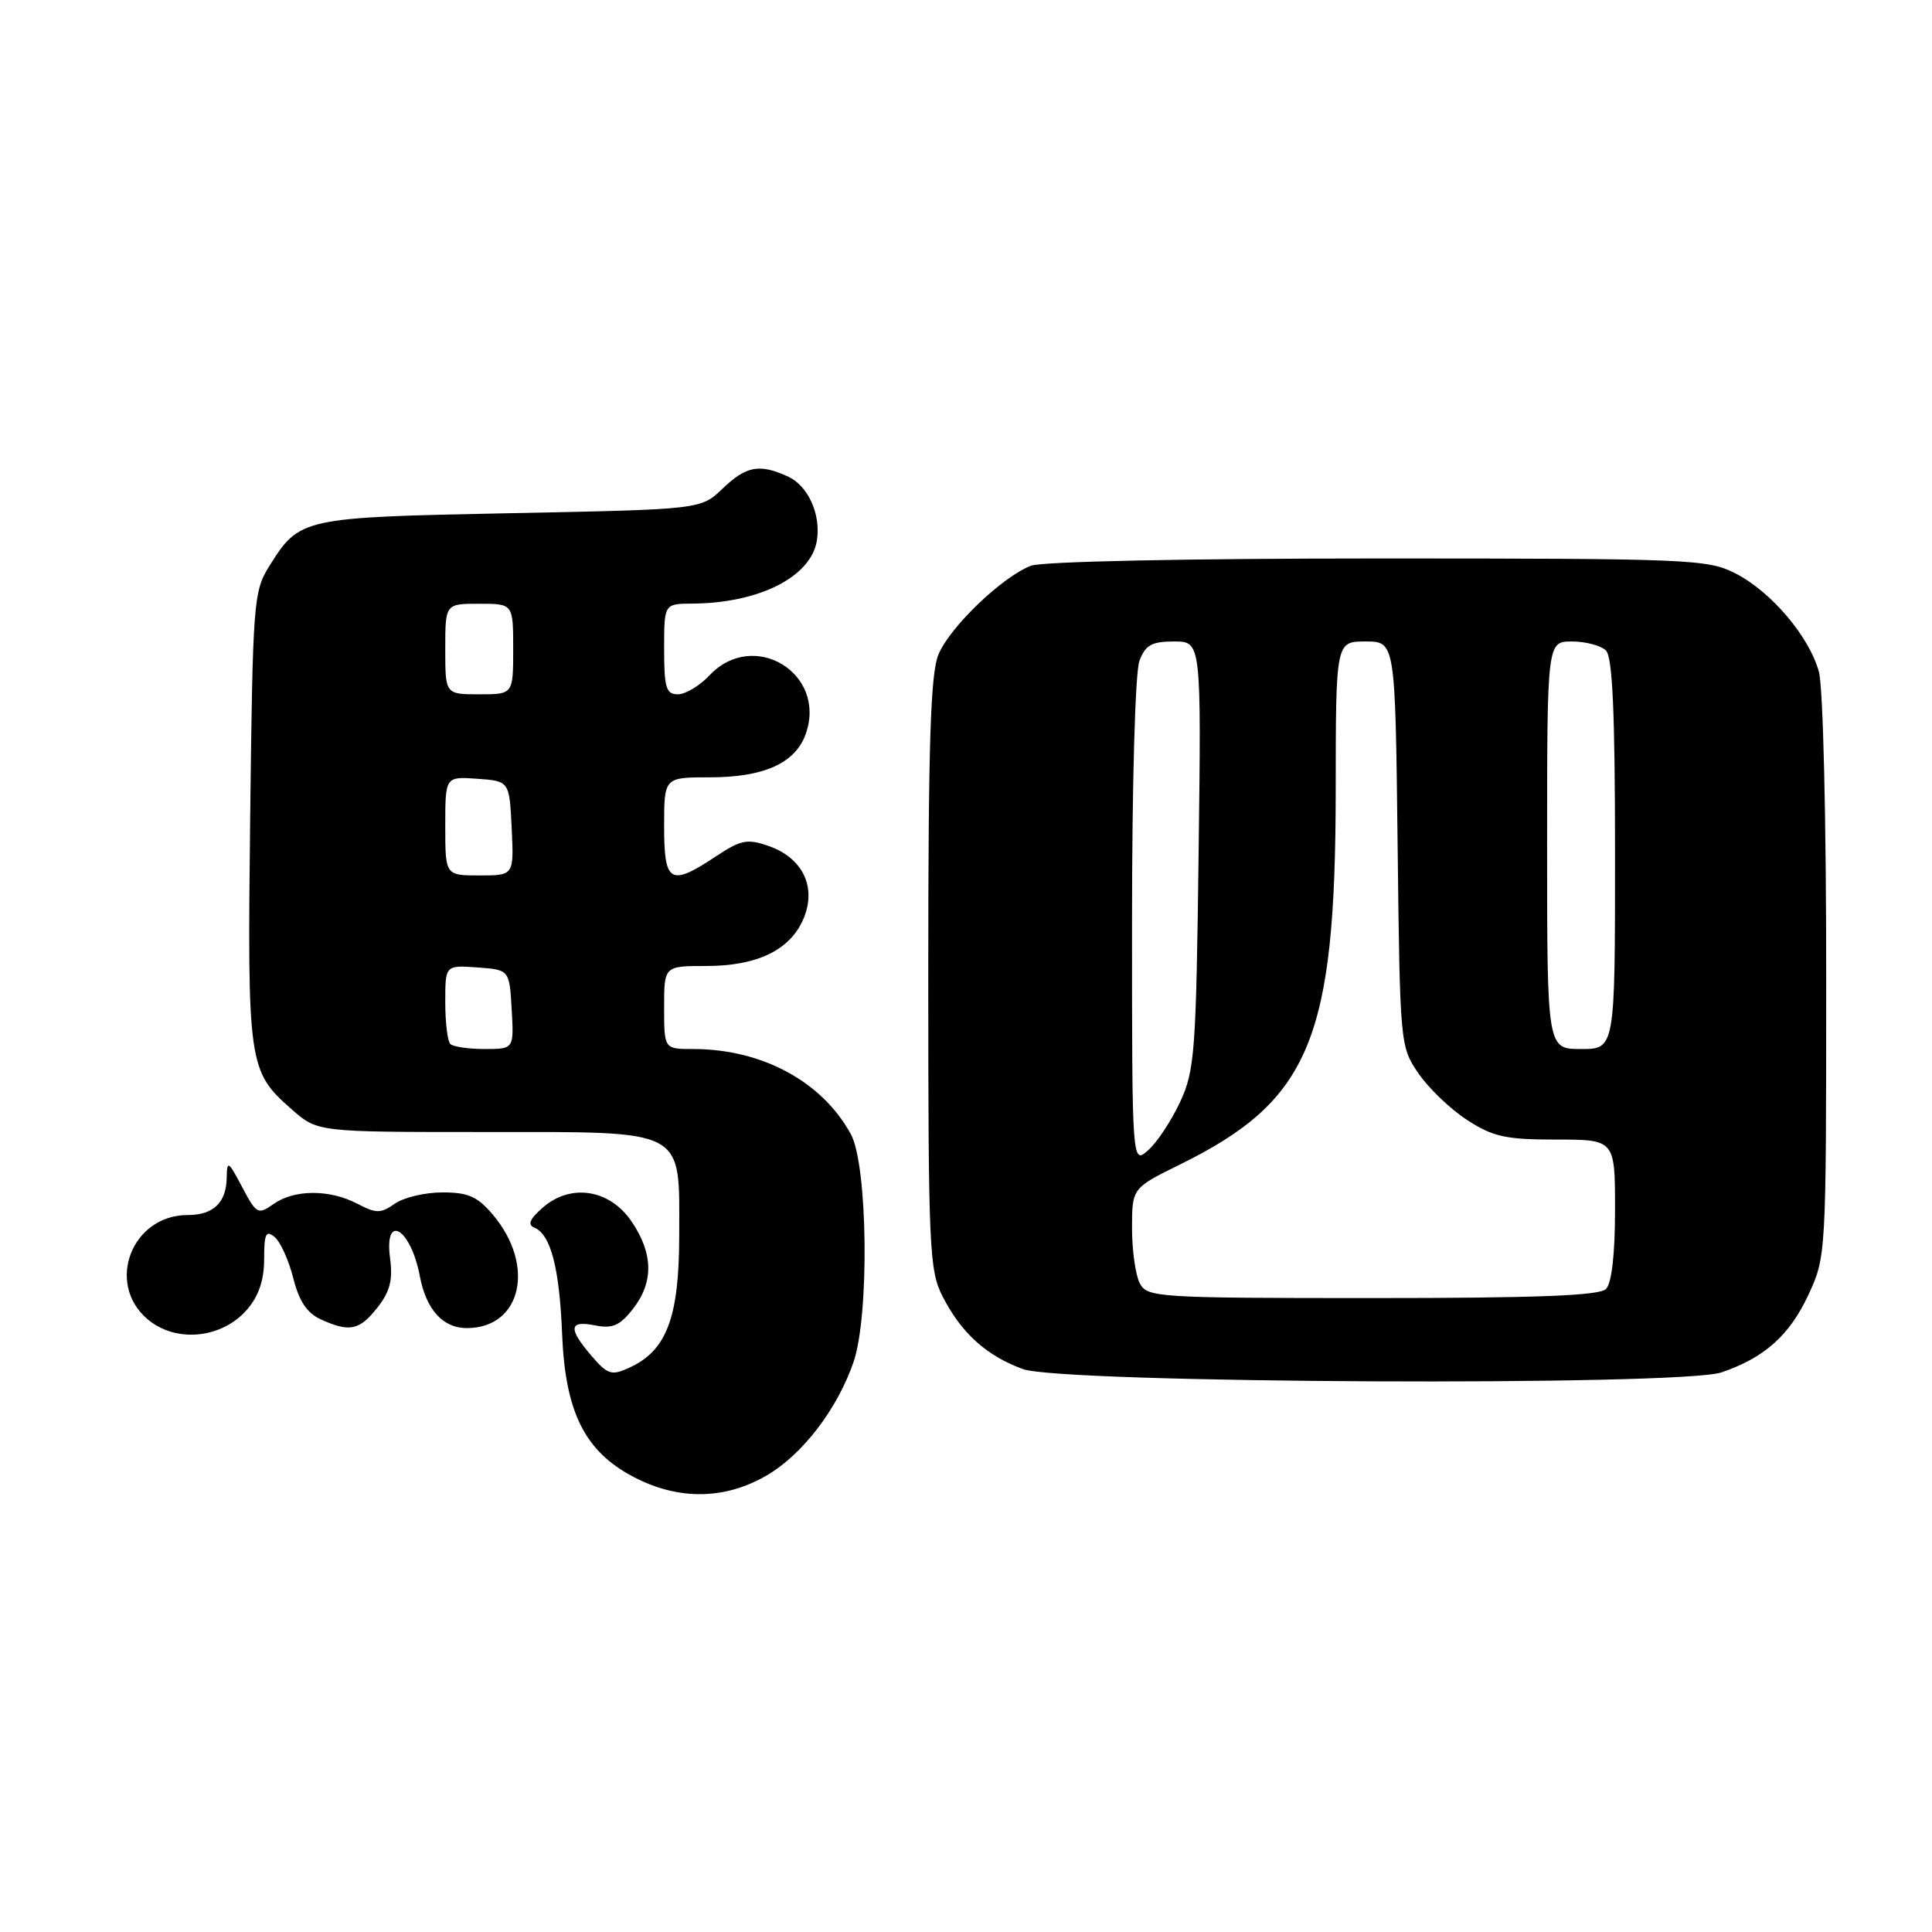 <?xml version="1.0" encoding="UTF-8" standalone="no"?>
<!DOCTYPE svg PUBLIC "-//W3C//DTD SVG 1.1//EN" "http://www.w3.org/Graphics/SVG/1.1/DTD/svg11.dtd" >
<svg xmlns="http://www.w3.org/2000/svg" xmlns:xlink="http://www.w3.org/1999/xlink" version="1.1" viewBox="0 0 256 256">
 <g >
 <path fill="currentColor"
d=" M 101.63 195.48 C 106.36 192.71 110.95 186.70 113.09 180.50 C 115.22 174.33 114.99 154.39 112.74 150.28 C 108.92 143.29 100.96 139.00 91.82 139.00 C 88.00 139.00 88.00 139.00 88.00 133.50 C 88.00 128.00 88.00 128.00 93.55 128.00 C 100.37 128.00 104.73 125.88 106.48 121.70 C 108.23 117.55 106.36 113.67 101.85 112.10 C 99.02 111.11 98.17 111.28 94.84 113.49 C 88.80 117.49 88.00 117.02 88.00 109.50 C 88.00 103.00 88.00 103.00 94.05 103.00 C 101.26 103.00 105.42 101.11 106.78 97.21 C 109.58 89.18 99.83 83.29 94.00 89.50 C 92.71 90.87 90.83 92.00 89.83 92.00 C 88.26 92.00 88.00 91.14 88.00 86.00 C 88.00 80.00 88.00 80.00 91.75 79.98 C 100.59 79.92 107.46 76.44 108.24 71.63 C 108.80 68.16 107.08 64.36 104.40 63.14 C 100.62 61.41 98.88 61.74 95.74 64.75 C 92.87 67.50 92.87 67.50 67.69 68.00 C 39.97 68.55 39.70 68.61 35.69 75.00 C 33.59 78.36 33.49 79.67 33.15 108.30 C 32.77 141.10 32.89 141.94 38.66 147.00 C 42.07 150.00 42.07 150.00 64.03 150.00 C 91.24 150.00 90.00 149.34 90.00 163.75 C 89.99 174.59 88.33 178.98 83.38 181.23 C 81.03 182.31 80.52 182.15 78.38 179.66 C 75.25 176.01 75.38 174.93 78.85 175.62 C 81.14 176.08 82.13 175.66 83.85 173.46 C 86.62 169.94 86.58 166.15 83.72 161.90 C 80.82 157.58 75.65 156.76 71.92 160.01 C 70.18 161.54 69.87 162.28 70.81 162.67 C 72.97 163.56 74.13 168.01 74.48 176.71 C 74.89 187.10 77.47 192.29 83.91 195.68 C 89.87 198.82 96.05 198.75 101.63 195.48 Z  M 228.10 181.85 C 233.78 179.92 237.11 176.95 239.61 171.60 C 241.97 166.52 241.98 166.34 241.98 129.50 C 241.99 108.54 241.57 90.98 241.01 89.00 C 239.71 84.31 234.68 78.39 229.94 75.97 C 226.27 74.10 223.89 74.00 182.60 74.00 C 157.40 74.00 138.07 74.40 136.62 74.96 C 132.84 76.39 125.87 83.07 124.35 86.72 C 123.30 89.23 123.00 98.51 123.00 129.01 C 123.00 165.45 123.13 168.33 124.90 171.79 C 127.40 176.66 130.69 179.63 135.54 181.41 C 140.73 183.31 222.65 183.69 228.10 181.85 Z  M 32.75 173.51 C 34.29 171.72 35.00 169.60 35.00 166.82 C 35.00 163.46 35.24 162.96 36.39 163.91 C 37.15 164.54 38.26 166.99 38.86 169.36 C 39.63 172.42 40.68 173.99 42.52 174.83 C 46.33 176.56 47.62 176.29 50.02 173.25 C 51.67 171.16 52.07 169.60 51.69 166.75 C 50.87 160.62 54.43 162.74 55.63 169.10 C 56.48 173.56 58.70 176.00 61.90 175.98 C 69.10 175.94 70.98 167.70 65.33 160.98 C 63.28 158.55 62.05 158.00 58.63 158.00 C 56.33 158.00 53.49 158.67 52.32 159.49 C 50.44 160.81 49.86 160.81 47.35 159.50 C 43.67 157.58 39.02 157.59 36.26 159.53 C 34.18 160.99 33.99 160.89 32.08 157.28 C 30.25 153.81 30.08 153.71 30.04 156.05 C 29.99 159.36 28.27 161.00 24.86 161.00 C 17.48 161.00 13.98 170.01 19.51 174.77 C 23.26 177.99 29.40 177.40 32.75 173.51 Z  M 59.67 138.33 C 59.30 137.97 59.00 135.47 59.00 132.78 C 59.00 127.89 59.00 127.89 63.25 128.19 C 67.50 128.50 67.50 128.50 67.80 133.75 C 68.10 139.00 68.10 139.00 64.22 139.00 C 62.08 139.00 60.03 138.70 59.67 138.33 Z  M 59.00 109.44 C 59.00 102.89 59.00 102.89 63.25 103.19 C 67.50 103.50 67.50 103.50 67.80 109.75 C 68.10 116.00 68.10 116.00 63.55 116.00 C 59.00 116.00 59.00 116.00 59.00 109.44 Z  M 59.00 86.00 C 59.00 80.00 59.00 80.00 63.50 80.00 C 68.00 80.00 68.00 80.00 68.00 86.00 C 68.00 92.00 68.00 92.00 63.50 92.00 C 59.00 92.00 59.00 92.00 59.00 86.00 Z  M 151.04 170.07 C 150.47 169.00 150.00 165.72 150.00 162.78 C 150.00 157.43 150.00 157.43 156.40 154.28 C 173.60 145.79 176.96 137.70 176.99 104.75 C 177.00 85.00 177.00 85.00 180.94 85.00 C 184.88 85.00 184.88 85.00 185.19 111.83 C 185.50 138.44 185.52 138.68 187.96 142.24 C 189.31 144.21 192.21 146.99 194.41 148.41 C 197.84 150.63 199.50 151.00 206.20 151.00 C 214.00 151.00 214.00 151.00 214.00 160.30 C 214.00 166.20 213.56 170.04 212.80 170.80 C 211.92 171.68 203.65 172.00 181.84 172.00 C 153.43 172.00 152.02 171.91 151.04 170.07 Z  M 150.00 122.22 C 150.00 103.79 150.42 89.04 150.98 87.57 C 151.77 85.46 152.61 85.00 155.57 85.00 C 159.18 85.00 159.18 85.00 158.82 113.25 C 158.49 139.36 158.31 141.84 156.38 146.00 C 155.23 148.47 153.33 151.36 152.15 152.40 C 150.00 154.31 150.00 154.31 150.00 122.22 Z  M 205.00 112.00 C 205.00 85.00 205.00 85.00 208.30 85.00 C 210.11 85.00 212.14 85.54 212.80 86.20 C 213.67 87.07 214.00 94.47 214.00 113.20 C 214.00 139.00 214.00 139.00 209.50 139.00 C 205.00 139.00 205.00 139.00 205.00 112.00 Z "/>
</g>
</svg>